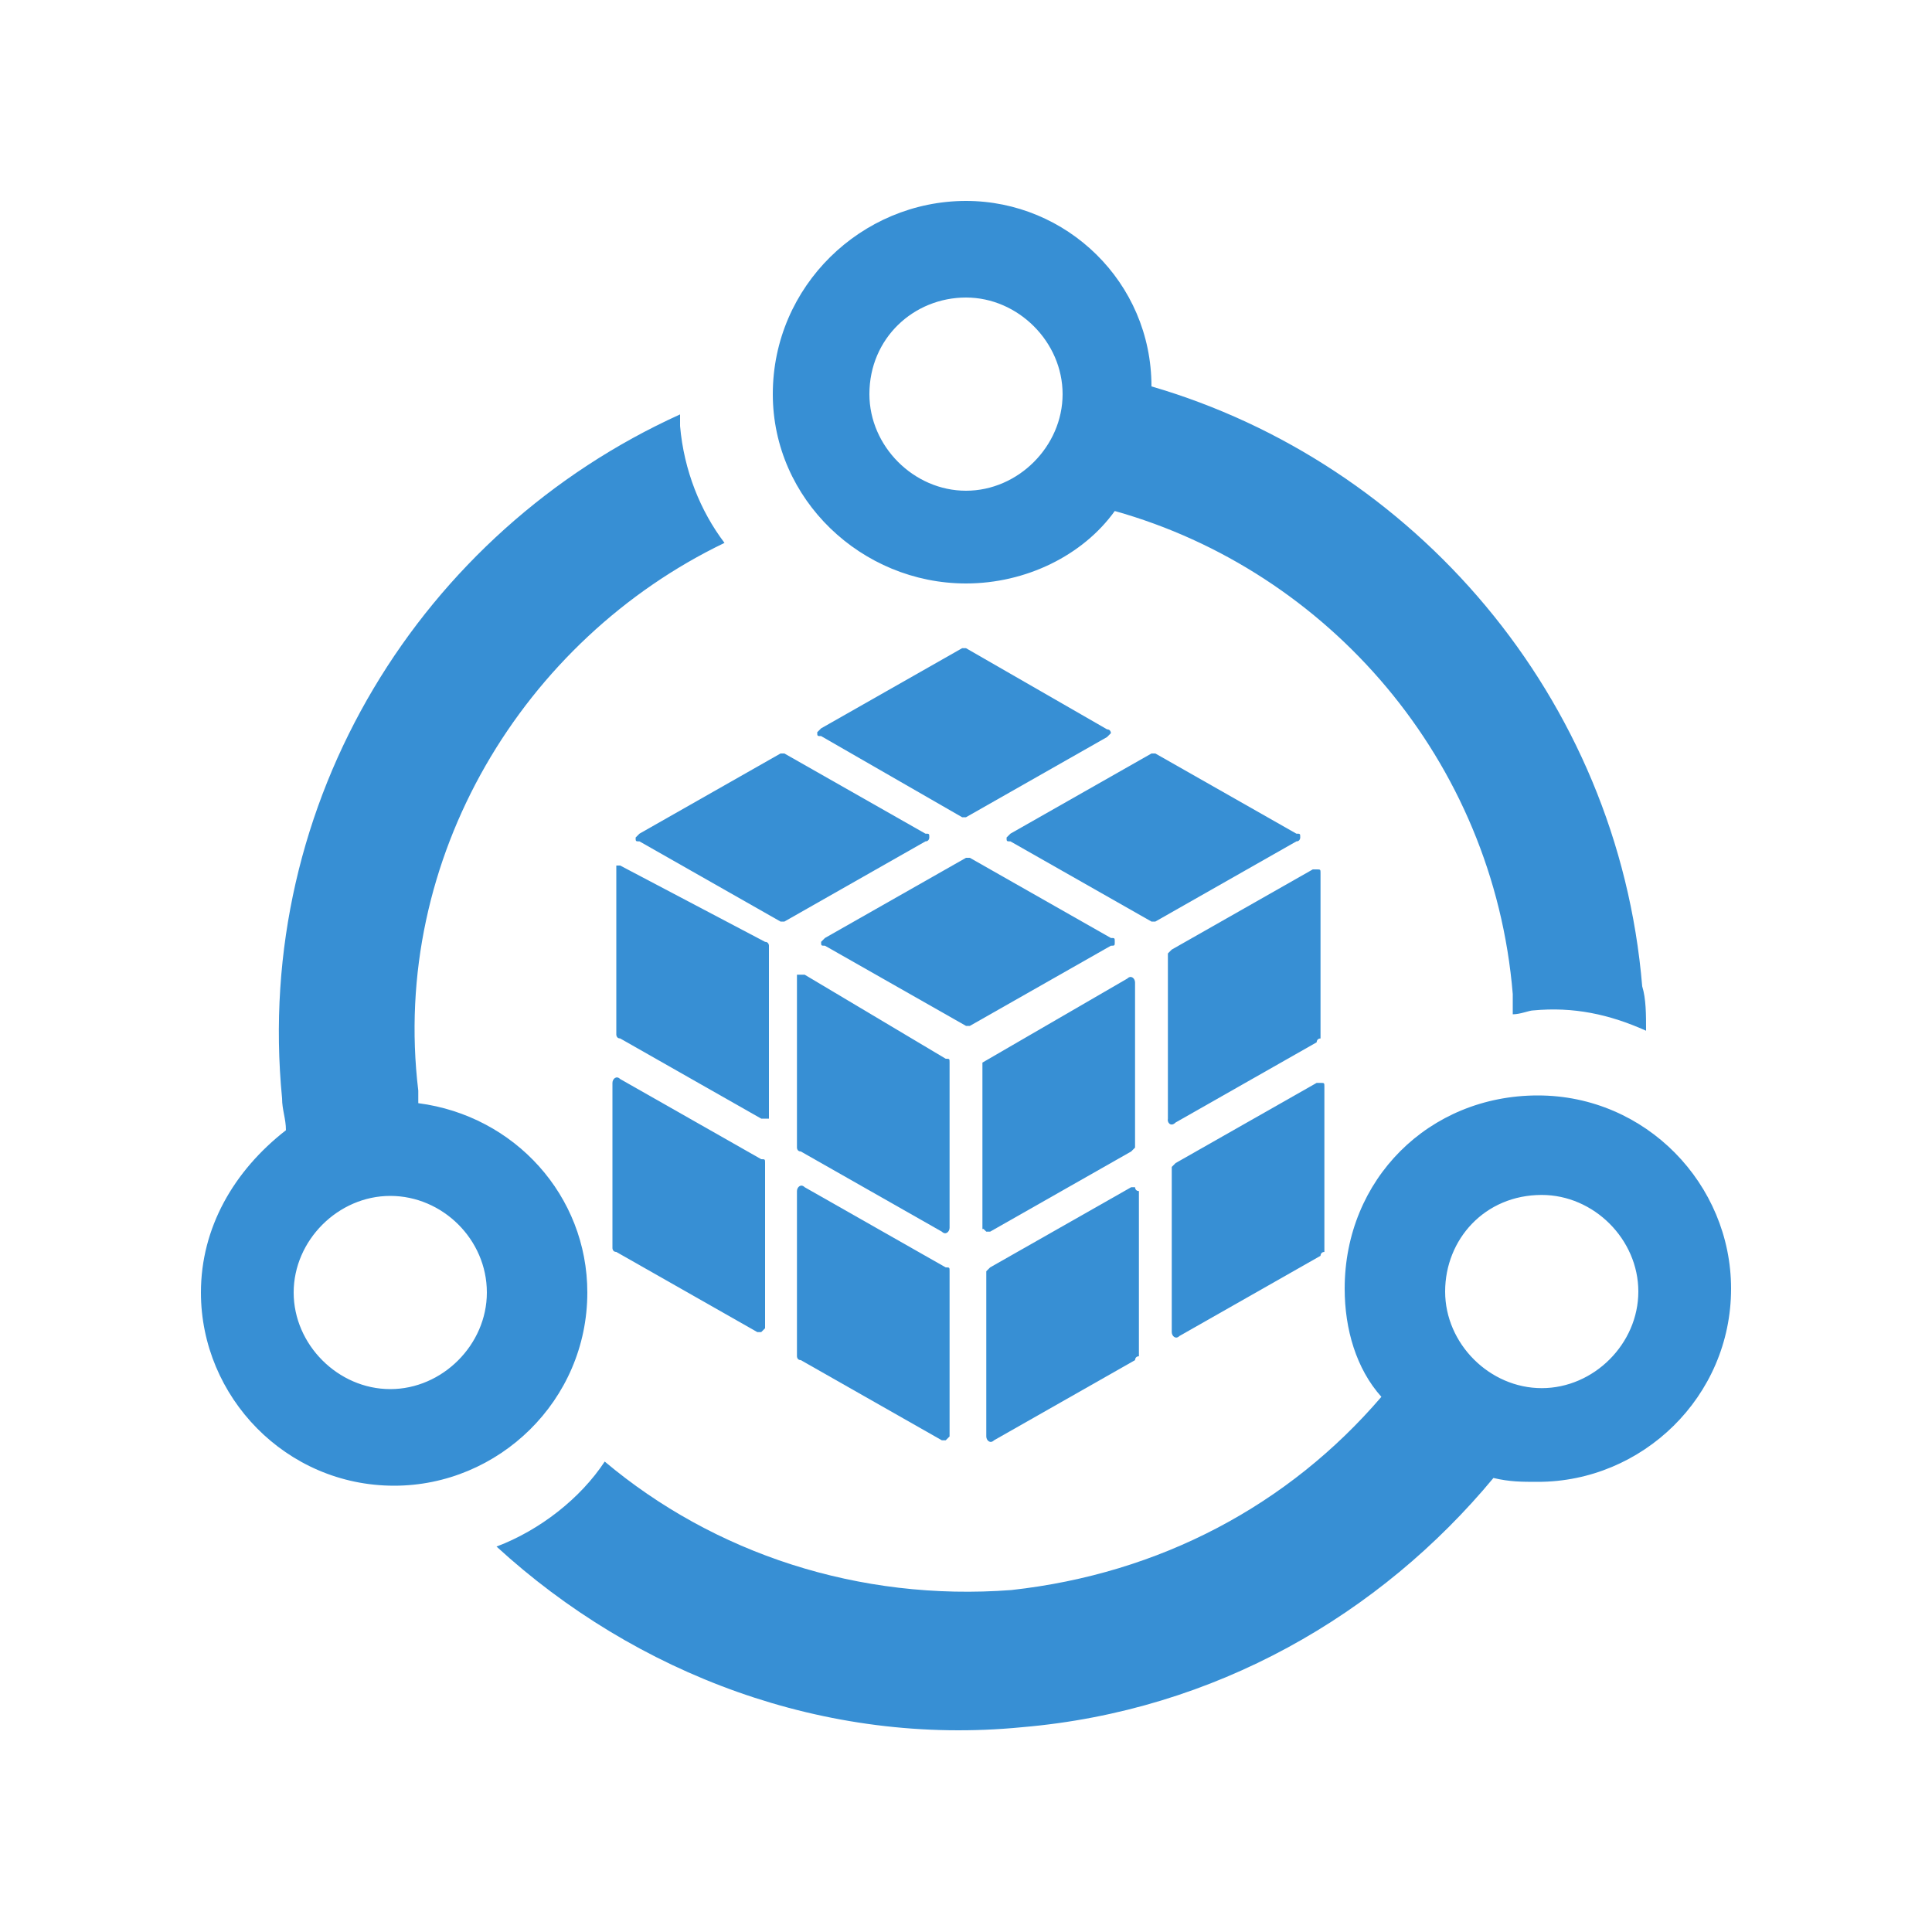 <svg class="svg-icon"  viewBox="0 0 1024 1024" version="1.1" xmlns="http://www.w3.org/2000/svg"><path d="M541.696 915.456c102.4-8.704 189.952-59.904 249.856-132.096 8.704 2.048 14.848 2.048 23.552 2.048 55.296 0 102.4-45.056 102.4-102.4 0-55.296-45.056-102.4-102.4-102.4-57.856 0-102.4 44.544-102.4 102.4 0 21.504 6.144 42.496 19.456 57.344-49.152 57.344-117.248 93.696-196.096 102.4-80.896 6.144-157.696-19.456-215.552-68.096-12.8 19.456-34.304 36.352-57.344 45.056 73.728 67.584 174.08 105.984 278.528 95.744z m275.456-282.112c27.648 0 51.2 23.552 51.2 51.2s-23.552 51.2-51.2 51.2-51.2-23.552-51.2-51.2 20.992-51.2 51.2-51.2zM512 309.248c31.744 0 61.952-14.848 78.848-38.4 113.152 31.744 200.704 132.096 210.944 256v10.752c4.096 0 8.704-2.048 10.752-2.048 21.504-2.048 40.448 2.048 59.904 10.752 0-8.704 0-16.896-2.048-23.552-12.8-153.6-121.344-277.504-260.096-317.952 0-55.296-45.056-98.304-98.304-98.304-55.296 0-102.4 45.056-102.4 102.4 0 55.808 47.104 100.352 102.4 100.352z m0-151.552c27.648 0 51.2 23.552 51.2 51.2s-23.552 51.2-51.2 51.2-51.2-23.552-51.2-51.2c0-29.696 23.552-51.2 51.2-51.2z m-405.504 527.36c0 55.296 45.056 102.4 102.4 102.4 55.296 0 102.4-45.056 102.4-102.4 0-51.2-38.4-93.696-89.6-100.352v-6.656C206.848 454.656 277.504 338.944 384 287.744c-12.8-16.896-21.504-38.4-23.552-61.952v-6.144c-136.704 61.952-226.304 204.8-210.944 362.496 0 6.144 2.048 10.752 2.048 16.896-27.648 21.504-45.056 51.712-45.056 86.016z m151.552 0c0 27.648-23.552 51.2-51.2 51.2s-51.2-23.552-51.2-51.2 23.552-51.2 51.2-51.2 51.2 23.04 51.2 51.2z" fill="#378fd4" /><path d="M328.704 571.904c-2.048-2.048-4.096 0-4.096 2.048v87.552s0 2.048 2.048 2.048l74.752 42.496h2.048l2.048-2.048v-87.552c0-2.048 0-2.048-2.048-2.048l-74.752-42.496z m97.792 57.344c-2.048-2.048-4.096 0-4.096 2.048v87.552s0 2.048 2.048 2.048l74.752 42.496h2.048l2.048-2.048v-87.552c0-2.048 0-2.048-2.048-2.048l-74.752-42.496z m275.456-53.248c0-2.048 0-2.048-2.048-2.048h-2.048l-74.752 42.496-2.048 2.048v87.552c0 2.048 2.048 4.096 4.096 2.048l74.752-42.496s0-2.048 2.048-2.048v-87.552z m-78.848 18.944l74.752-42.496s0-2.048 2.048-2.048V462.848c0-2.048 0-2.048-2.048-2.048h-2.048l-74.752 42.496-2.048 2.048v87.552c-0.512 2.048 1.536 4.608 4.096 2.048z m-21.504 34.304h-2.048l-74.752 42.496-2.048 2.048v87.552c0 2.048 2.048 4.096 4.096 2.048l74.752-42.496s0-2.048 2.048-2.048v-87.552c-2.048 0-2.048-2.048-2.048-2.048zM509.952 433.152h2.048l74.752-42.496 2.048-2.048s0-2.048-2.048-2.048L512 343.552h-2.048L435.2 386.048l-2.048 2.048c0 2.048 0 2.048 2.048 2.048l74.752 43.008z m80.896 66.048c0-2.048 0-2.048-2.048-2.048l-74.752-42.496h-2.048l-74.752 42.496-2.048 2.048c0 2.048 0 2.048 2.048 2.048l74.752 42.496h2.048l74.752-42.496c2.048 0 2.048 0 2.048-2.048zM492.544 443.904c0-2.048 0-2.048-2.048-2.048L415.744 399.36h-2.048l-74.752 42.496-2.048 2.048c0 2.048 0 2.048 2.048 2.048l74.752 42.496h2.048l74.752-42.496c2.048 0 2.048-2.048 2.048-2.048z m196.608 0c0-2.048 0-2.048-2.048-2.048L612.352 399.36h-2.048l-74.752 42.496-2.048 2.048c0 2.048 0 2.048 2.048 2.048l74.752 42.496h2.048l74.752-42.496c2.048 0 2.048-2.048 2.048-2.048z m-189.952 208.896c2.048 2.048 4.096 0 4.096-2.048V563.2c0-2.048 0-2.048-2.048-2.048l-74.752-44.544h-4.096v91.648s0 2.048 2.048 2.048l74.752 42.496zM328.704 458.752h-2.048v89.6s0 2.048 2.048 2.048l74.752 42.496h4.096V501.248s0-2.048-2.048-2.048l-76.8-40.448z m194.048 194.048h2.048l74.752-42.496 2.048-2.048v-87.552c0-2.048-2.048-4.096-4.096-2.048l-76.8 44.544v89.6c0-2.048 0-2.048 2.048 0z" fill="#378fd4" /></svg>